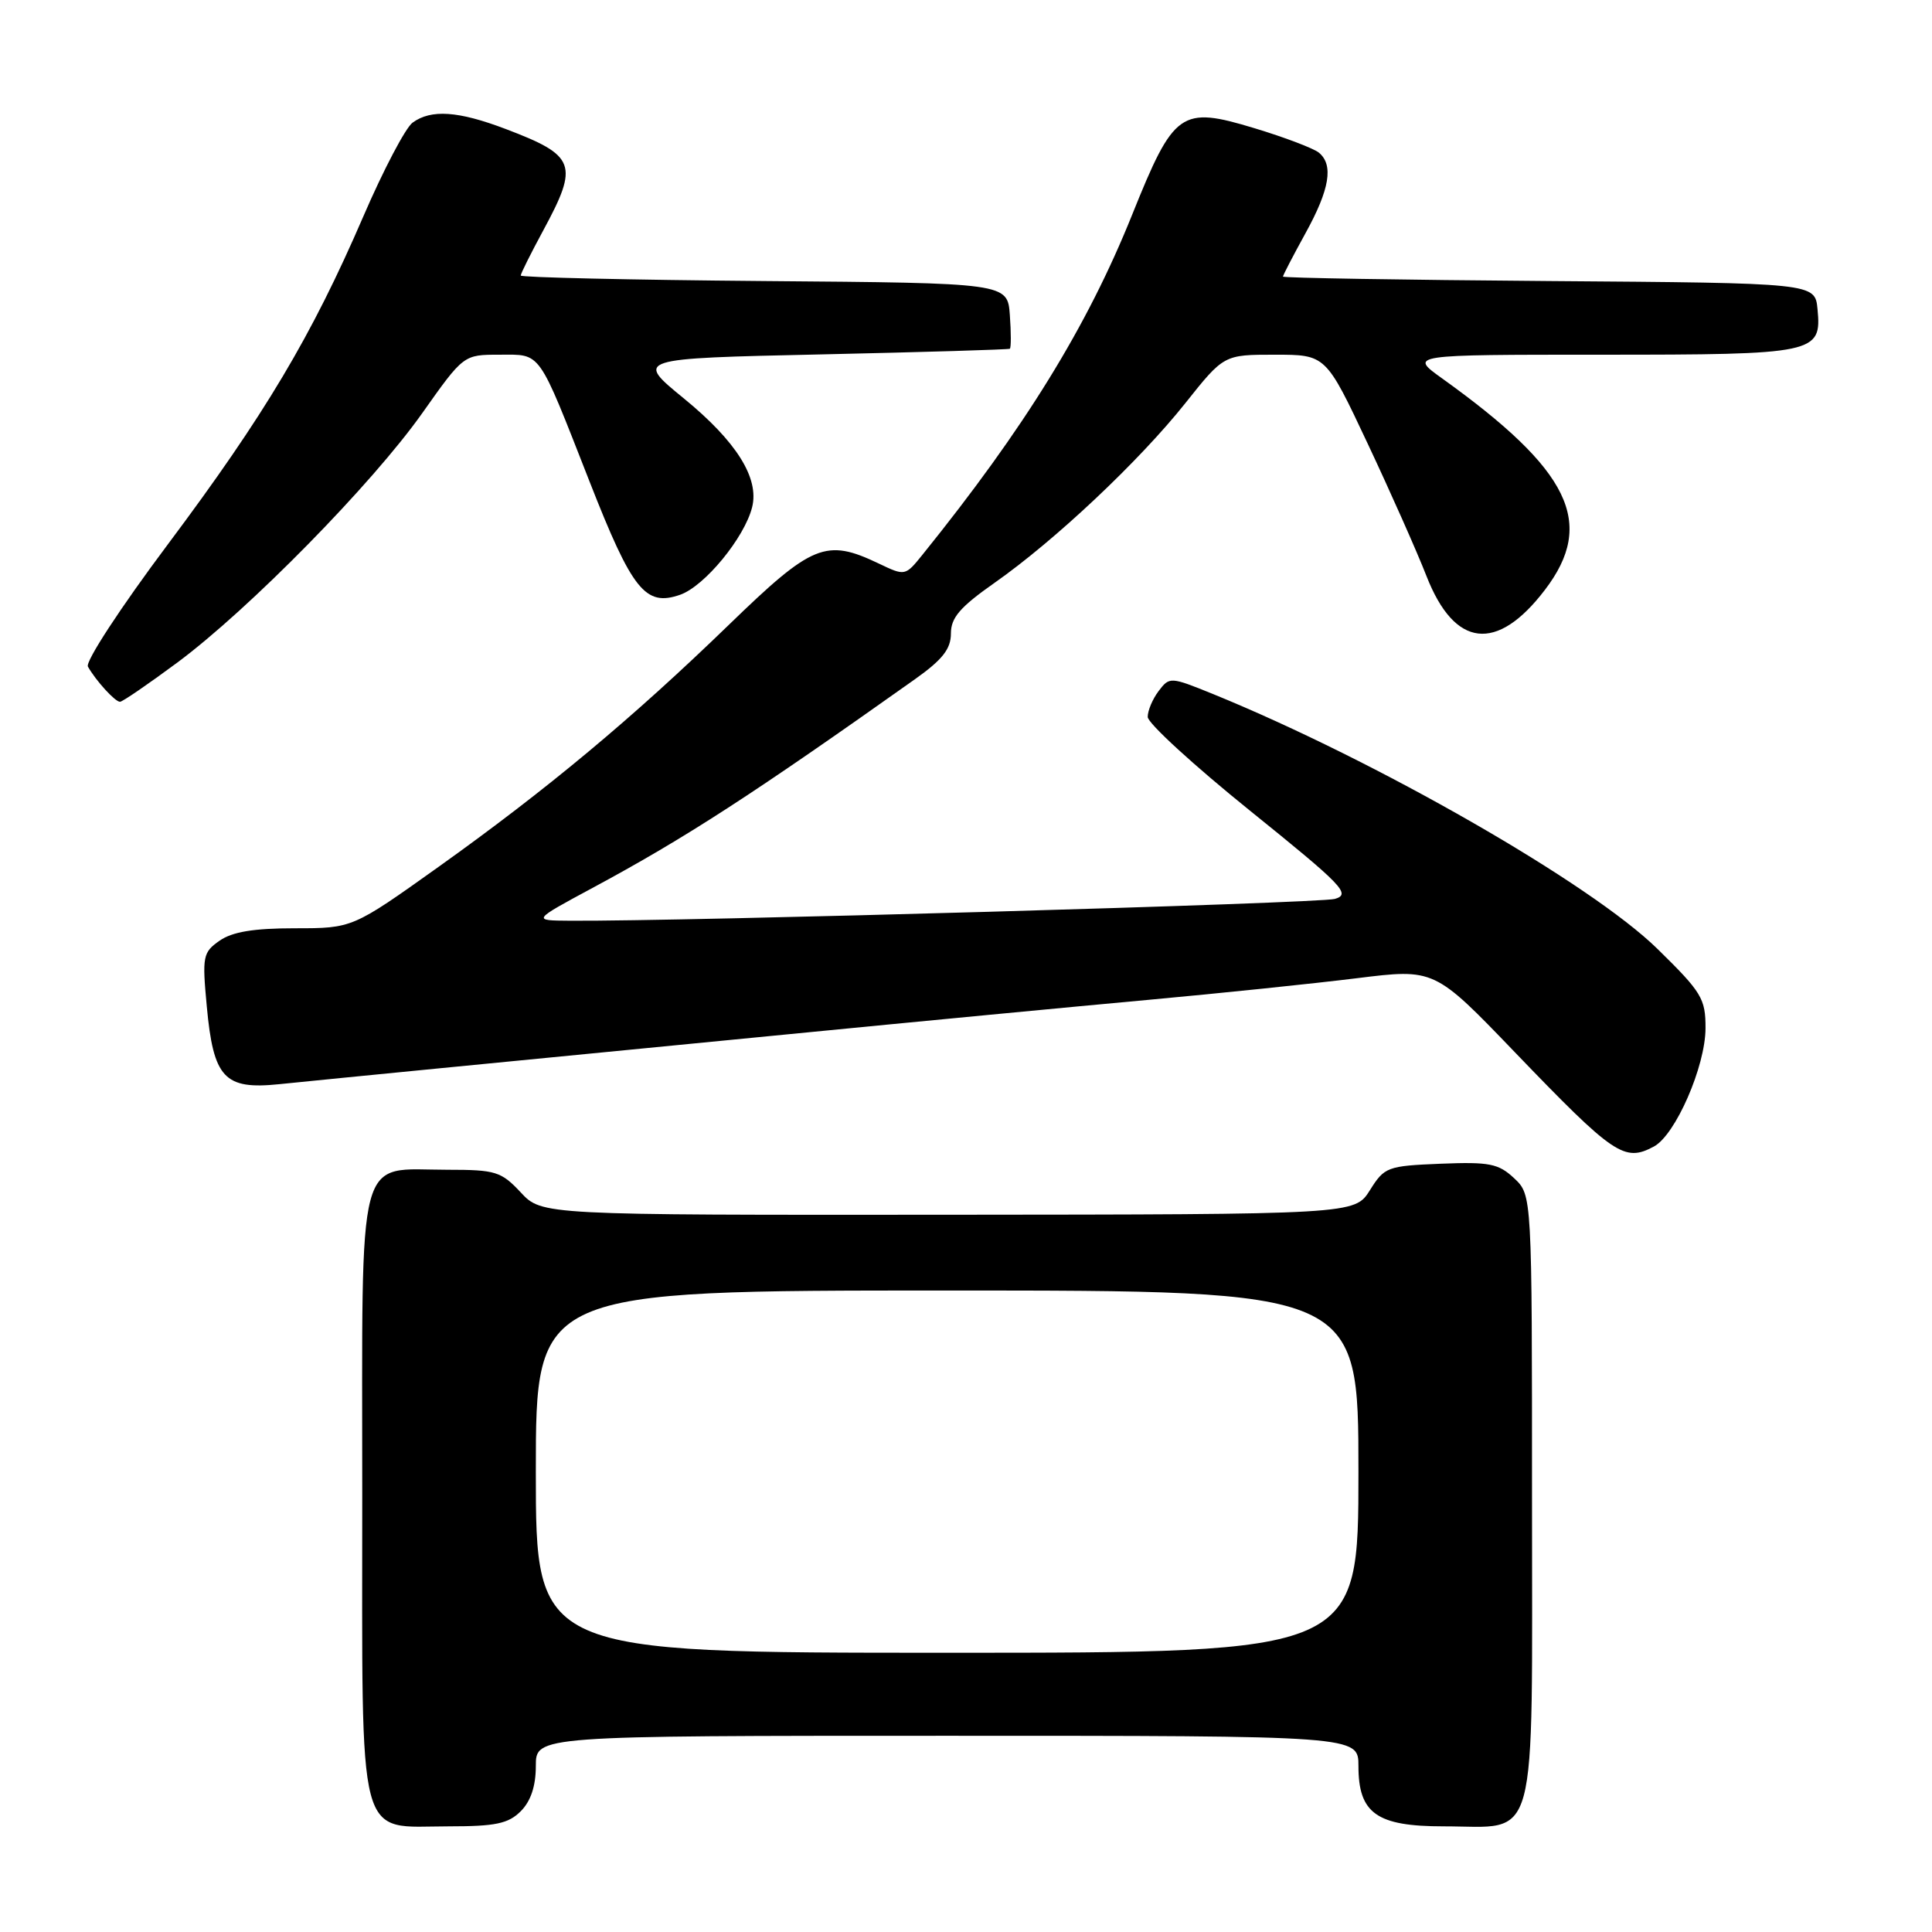 <?xml version="1.0" encoding="UTF-8" standalone="no"?>
<!DOCTYPE svg PUBLIC "-//W3C//DTD SVG 1.1//EN" "http://www.w3.org/Graphics/SVG/1.1/DTD/svg11.dtd" >
<svg xmlns="http://www.w3.org/2000/svg" xmlns:xlink="http://www.w3.org/1999/xlink" version="1.1" viewBox="0 0 256 256">
 <g >
 <path fill="currentColor"
d=" M 69.00 240.00 C 70.33 238.67 71.00 236.67 71.00 234.00 C 71.00 230.00 71.00 230.00 125.50 230.00 C 180.00 230.00 180.00 230.00 180.00 234.00 C 180.00 240.29 182.42 242.00 191.28 242.00 C 203.98 242.00 203.00 245.63 203.00 198.62 C 203.00 158.35 203.00 158.35 200.64 156.13 C 198.56 154.18 197.37 153.94 190.90 154.20 C 183.82 154.49 183.45 154.63 181.52 157.71 C 179.50 160.92 179.50 160.92 125.65 160.96 C 71.80 161.00 71.80 161.00 69.00 158.00 C 66.41 155.23 65.67 155.00 59.32 155.00 C 47.09 155.00 48.00 151.55 48.00 198.06 C 48.00 245.26 47.15 242.00 59.50 242.00 C 65.67 242.00 67.36 241.64 69.00 240.00 Z  M 219.15 151.92 C 222.01 150.39 225.98 141.30 225.99 136.24 C 226.00 132.32 225.49 131.48 219.63 125.74 C 210.80 117.08 182.42 100.81 160.75 91.97 C 155.08 89.67 154.97 89.66 153.53 91.56 C 152.72 92.63 152.07 94.17 152.08 95.00 C 152.08 95.83 158.20 101.43 165.68 107.46 C 177.97 117.37 179.04 118.48 176.88 119.11 C 174.86 119.70 90.29 122.11 75.50 122.00 C 70.50 121.97 70.50 121.97 78.50 117.66 C 90.74 111.08 99.70 105.28 121.25 89.99 C 124.88 87.41 126.00 85.99 126.00 83.95 C 126.00 81.84 127.20 80.45 131.78 77.23 C 139.79 71.61 150.93 61.12 157.04 53.45 C 162.17 47.00 162.17 47.00 168.92 47.00 C 175.68 47.00 175.68 47.00 181.21 58.75 C 184.25 65.21 187.77 73.13 189.02 76.34 C 192.74 85.85 198.35 86.50 204.71 78.16 C 211.47 69.30 208.08 62.33 191.10 50.15 C 186.70 47.00 186.70 47.00 212.16 47.00 C 240.64 47.00 241.39 46.84 240.83 40.96 C 240.50 37.50 240.50 37.50 205.25 37.24 C 185.86 37.09 170.00 36.83 170.00 36.65 C 170.00 36.47 171.34 33.89 172.98 30.91 C 176.20 25.08 176.73 21.84 174.75 20.22 C 174.06 19.66 170.23 18.20 166.23 16.99 C 156.45 14.03 155.56 14.67 150.02 28.44 C 144.05 43.30 135.79 56.69 122.22 73.52 C 119.95 76.33 119.93 76.34 116.44 74.67 C 109.44 71.33 107.65 72.06 96.59 82.78 C 83.77 95.20 72.50 104.59 58.10 114.87 C 46.70 123.00 46.70 123.00 39.07 123.00 C 33.61 123.00 30.78 123.47 29.09 124.65 C 26.88 126.20 26.78 126.71 27.40 133.35 C 28.28 142.86 29.72 144.41 37.00 143.66 C 40.02 143.35 49.70 142.39 58.50 141.53 C 67.30 140.68 88.00 138.65 104.50 137.04 C 121.00 135.42 142.38 133.38 152.00 132.50 C 161.62 131.62 174.13 130.32 179.78 129.62 C 190.07 128.34 190.07 128.34 200.72 139.42 C 213.88 153.10 215.23 154.02 219.15 151.92 Z  M 23.50 87.79 C 33.03 80.71 49.32 64.12 55.96 54.73 C 61.43 47.00 61.43 47.00 66.18 47.00 C 71.79 47.00 71.19 46.16 78.12 63.81 C 83.78 78.25 85.52 80.41 90.12 78.81 C 93.36 77.68 98.65 71.25 99.66 67.21 C 100.63 63.35 97.58 58.49 90.61 52.79 C 84.14 47.50 84.14 47.50 108.82 46.96 C 122.40 46.66 133.64 46.32 133.81 46.21 C 133.98 46.09 133.98 44.09 133.81 41.75 C 133.50 37.50 133.50 37.50 101.25 37.24 C 83.51 37.09 69.00 36.76 69.00 36.51 C 69.00 36.25 70.35 33.55 72.00 30.50 C 76.72 21.77 76.30 20.62 67.00 17.09 C 60.71 14.70 57.12 14.46 54.67 16.25 C 53.73 16.94 50.80 22.52 48.15 28.66 C 41.27 44.59 35.08 54.97 22.24 72.13 C 15.96 80.52 11.28 87.68 11.65 88.33 C 12.71 90.21 15.26 93.00 15.90 92.99 C 16.23 92.99 19.65 90.64 23.50 87.79 Z  M 71.00 195.00 C 71.00 171.00 71.00 171.00 125.50 171.00 C 180.00 171.00 180.00 171.00 180.00 195.00 C 180.00 219.00 180.00 219.00 125.50 219.00 C 71.00 219.00 71.00 219.00 71.00 195.00 Z "/>
</g>
</svg>